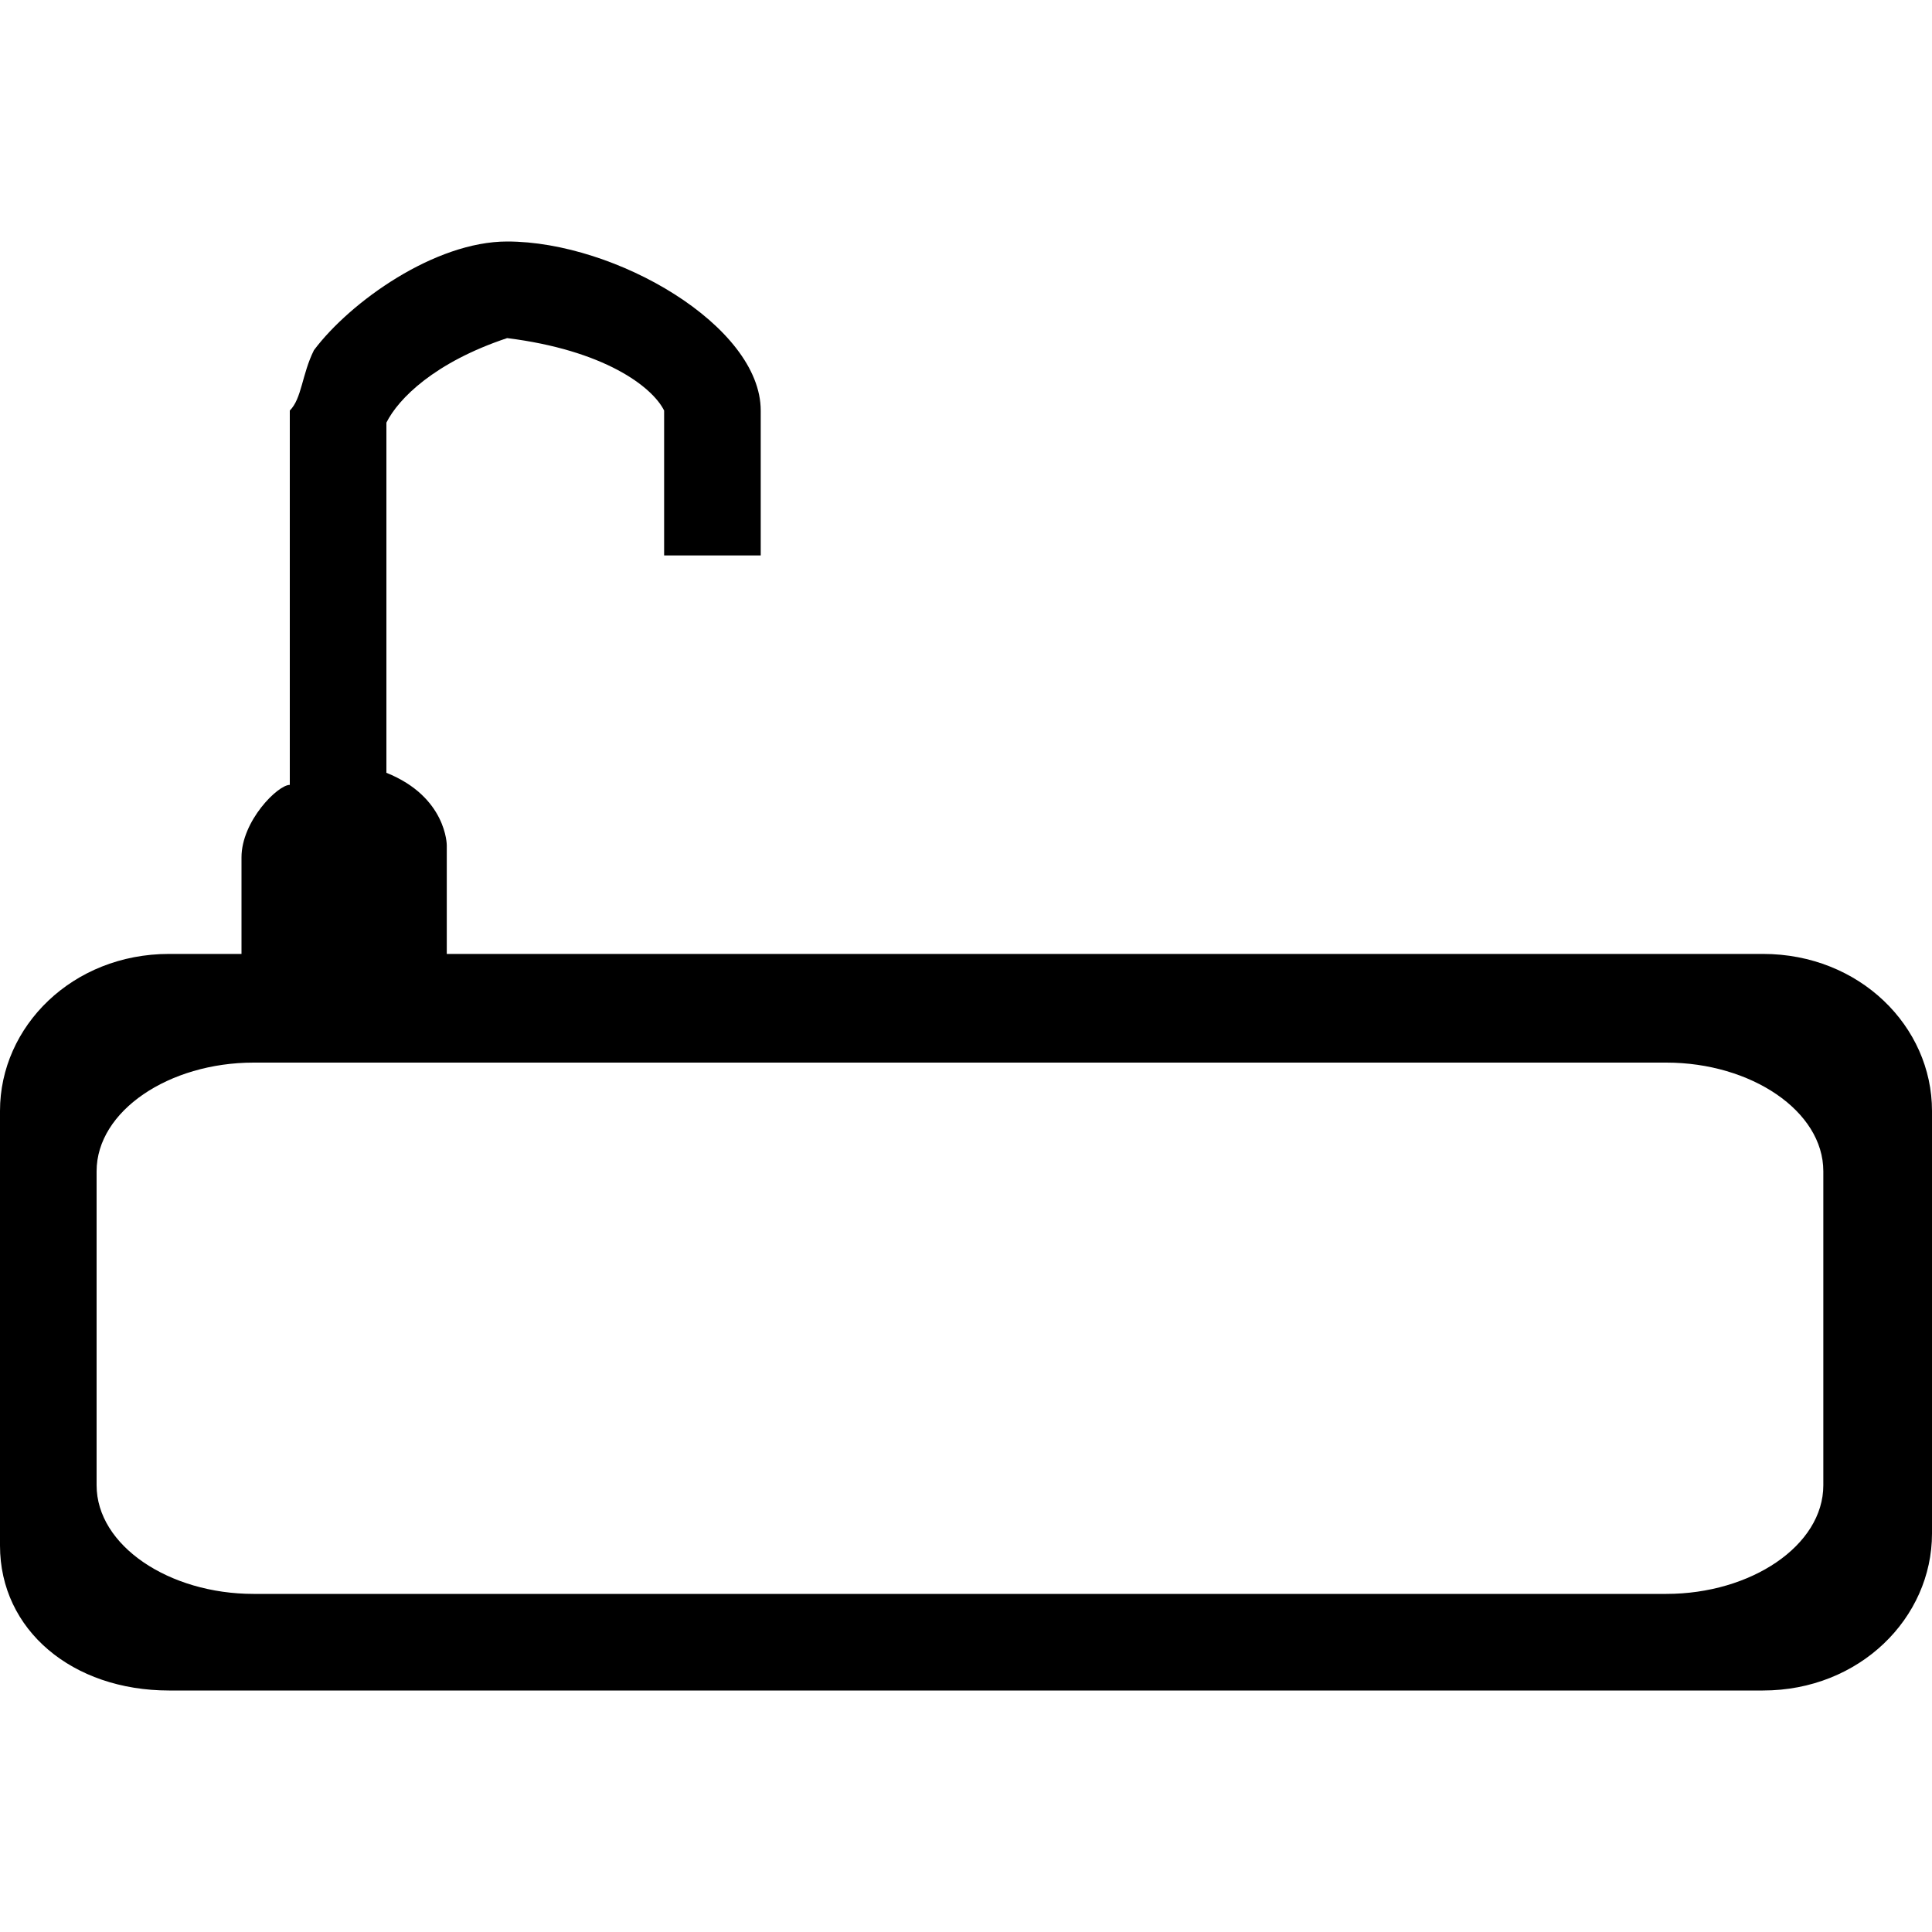 <?xml version="1.0" encoding="utf-8"?>
<!-- Generator: Adobe Illustrator 22.1.0, SVG Export Plug-In . SVG Version: 6.00 Build 0)  -->
<svg version="1.1" id="图层_1" xmlns="http://www.w3.org/2000/svg" xmlns:xlink="http://www.w3.org/1999/xlink" x="0px" y="0px"
	 viewBox="0 0 16 16" style="enable-background:new 0 0 16 16;" xml:space="preserve">
<g>
	<path d="M8.8,14h5.8c0.8,0,1.4-0.6,1.4-1.3V9.2c0-0.7-0.6-1.3-1.4-1.3H3.7V7c0,0,0-0.4-0.5-0.6V3.5c0.1-0.2,0.4-0.5,1-0.7
		C5,2.9,5.4,3.2,5.5,3.4v1.2h0.8V3.4h0C6.3,2.7,5.1,2,4.2,2C3.6,2,2.9,2.5,2.6,2.9C2.5,3.1,2.5,3.3,2.4,3.4h0v3.1
		c-0.1,0-0.4,0.3-0.4,0.6v0.8H1.4C0.6,7.9,0,8.5,0,9.2v3.6C0,13.5,0.6,14,1.4,14h6.1 M15.1,12.3c0,0.5-0.6,0.9-1.3,0.9H2.1
		c-0.7,0-1.3-0.4-1.3-0.9V9.7c0-0.5,0.6-0.9,1.3-0.9h11.7c0.7,0,1.3,0.4,1.3,0.9V12.3z"/>
</g>
</svg>
